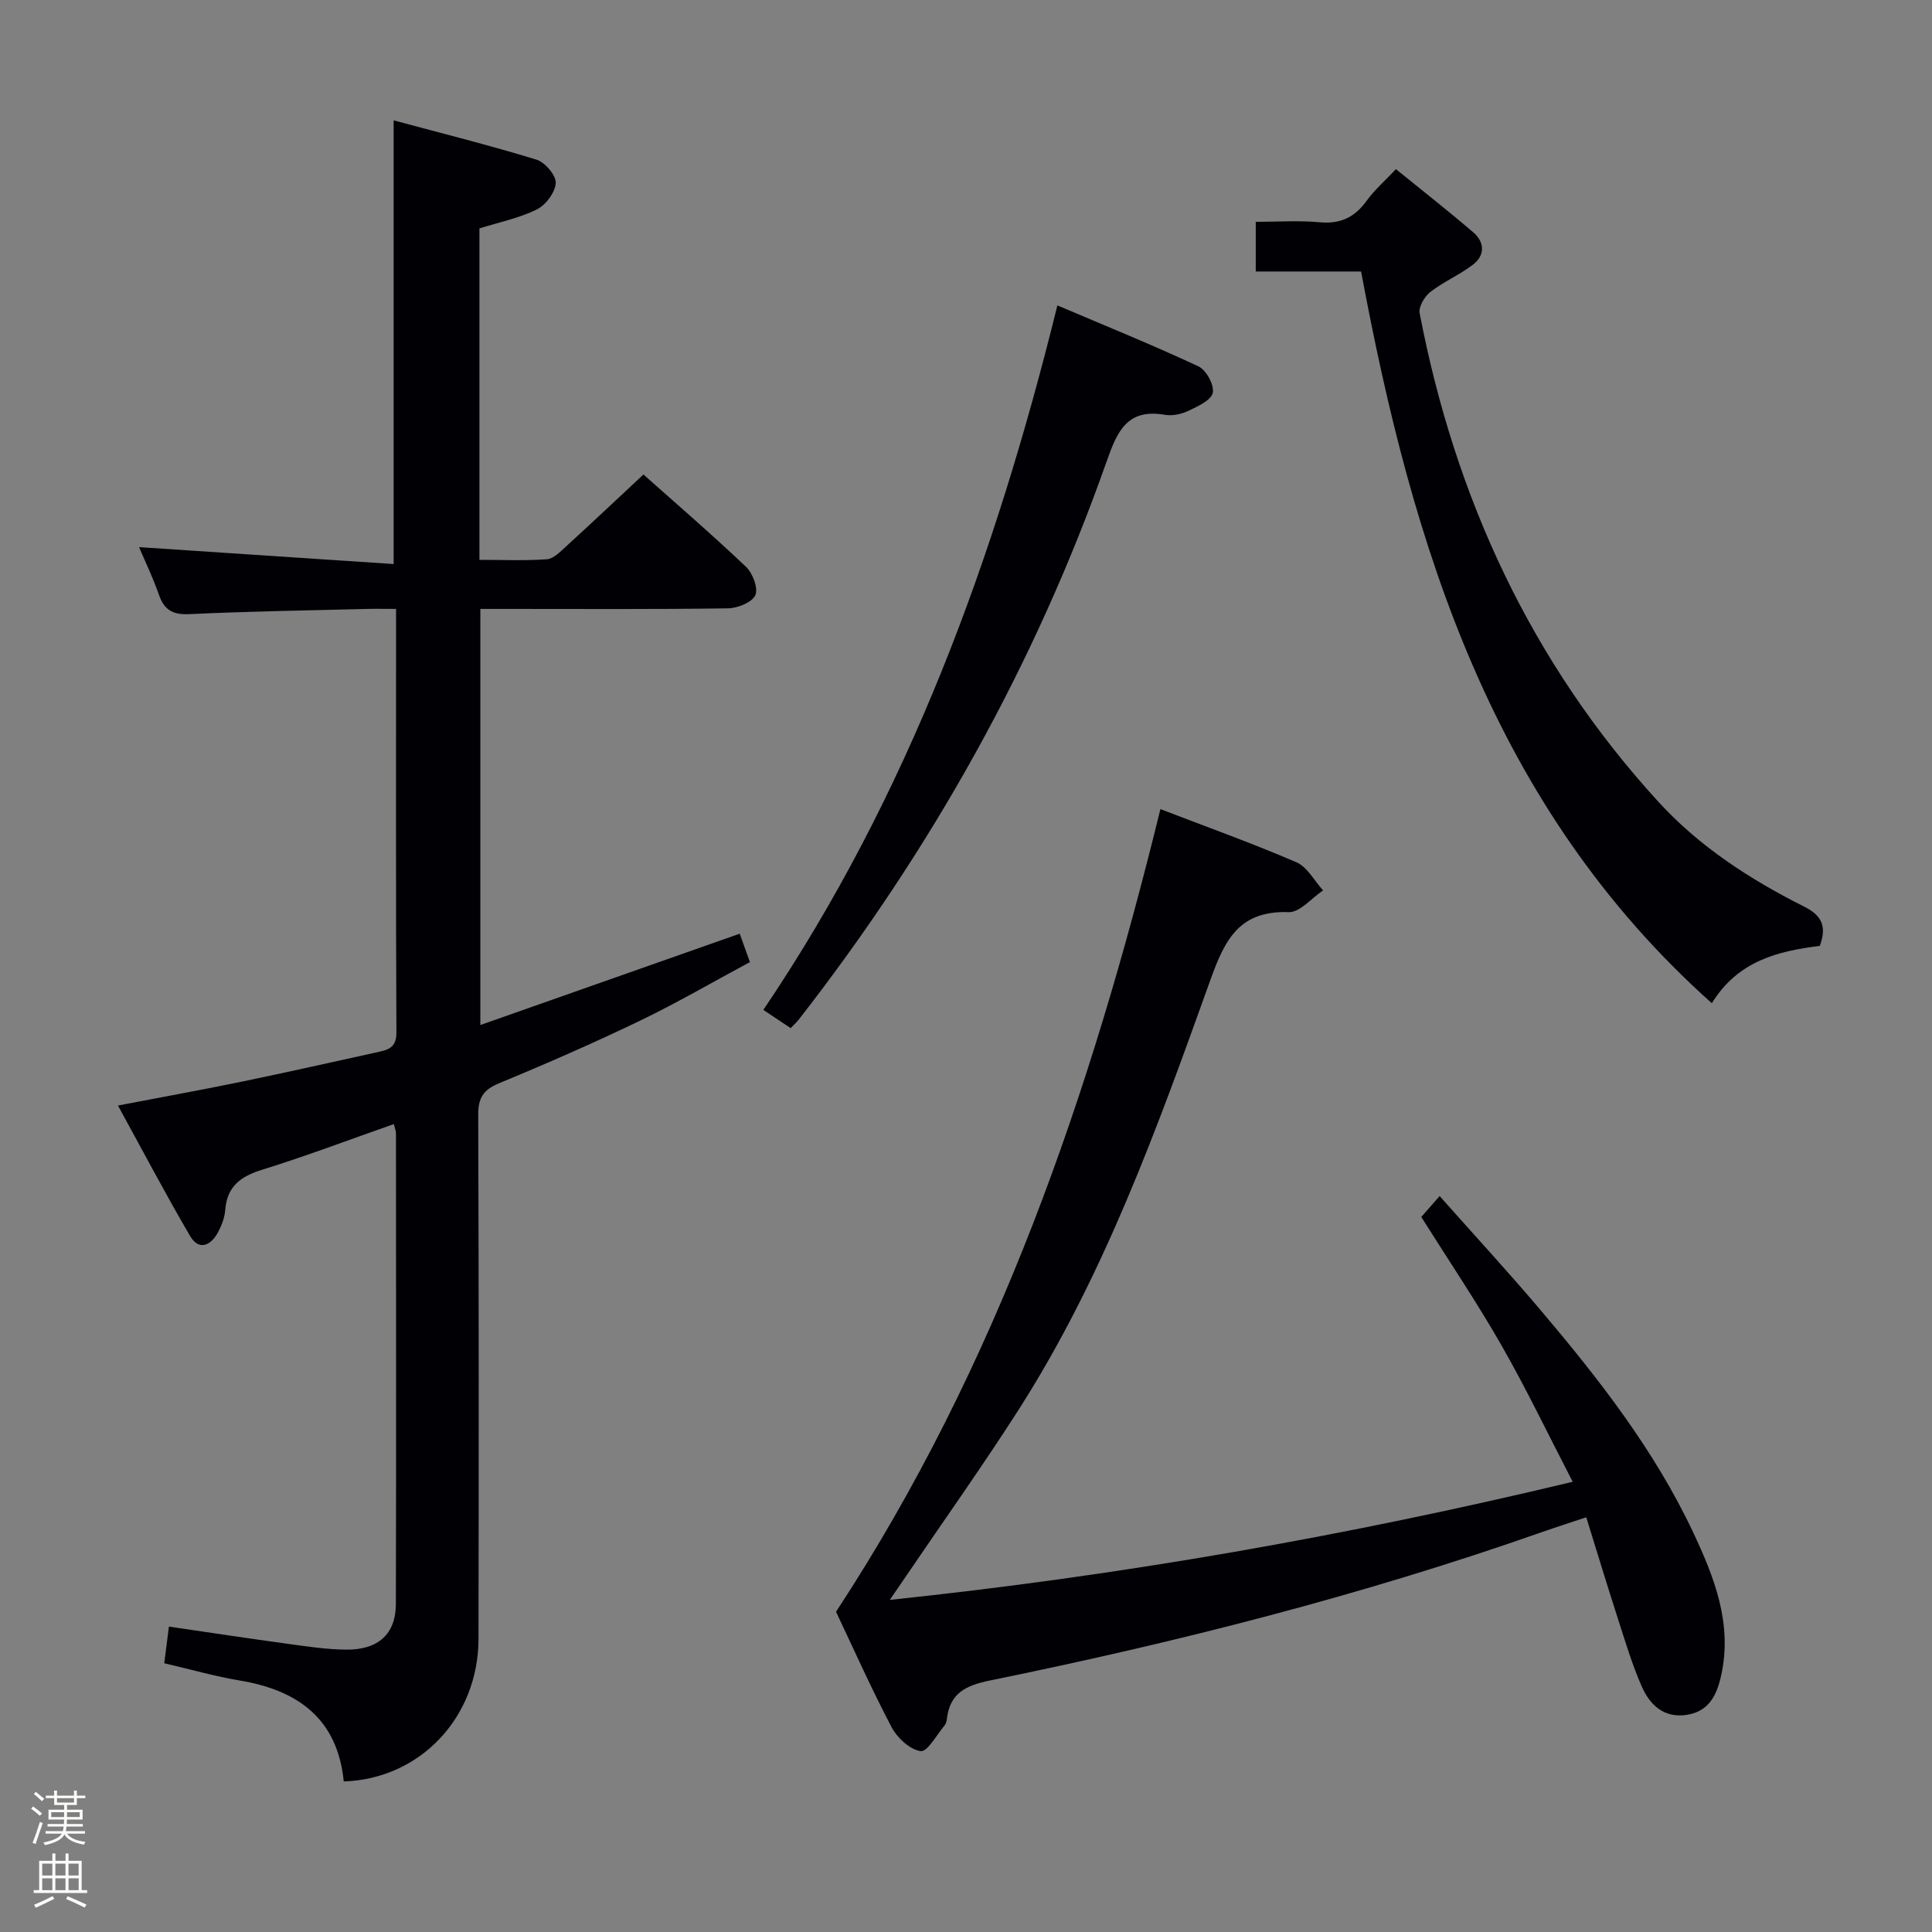 <svg enable-background="new 0 0 400 400" viewBox="0 0 400 400" xmlns="http://www.w3.org/2000/svg"><rect x="0" y="0" width="400" height="400" fill="#808080" stroke="none"/><path d="m6.44 374.46.42-.45c.65.47 1.27.95 1.85 1.44l-.45.49c-.65-.56-1.25-1.06-1.82-1.48m.93 7.33-.63-.26c.55-1.36 1.05-2.8 1.52-4.33.19.1.38.19.59.27-.46 1.29-.95 2.73-1.48 4.32m-.38-10.38.44-.42c.43.34 1.01.82 1.74 1.44l-.49.49c-.53-.51-1.09-1.01-1.69-1.51m2.5.35h1.72v-1.04h.59v1.04h3.52v-1.04h.59v1.04h1.75v.53h-1.75v1.42h-2.03v.97h3.22v2.03h-3.24c0 .35-.01.66-.03.93h3.32v.53h-3.37c-.03.27-.08.58-.15.94h3.96v.53h-3.71c.67.92 1.93 1.48 3.79 1.68-.13.24-.23.44-.29.59-2.13-.38-3.48-1.08-4.04-2.12-.43.97-1.77 1.72-4.03 2.23-.09-.19-.2-.37-.33-.55 2.1-.42 3.37-1.03 3.81-1.83h-3.36v-.53h3.58c.08-.29.13-.61.16-.94h-3.33v-.53h3.39c.02-.27.04-.58.04-.93h-3.23v-2.03h3.25v-.97h-2.07v-1.42h-1.73zm1.12 3.44v1h2.65c.01-.3.02-.44.01-.4v-.25-.35zm1.19-2h3.52v-.91h-3.52zm4.71 2h-2.63v.59c0 .15-.01.28-.01.4h2.64z" fill="#fcfbfa"/><path d="m13.56 383.74h.63v1.52h2.72v6.07h1.13v.6h-11.06v-.6h1.13v-6.07h2.73v-1.52h.63v1.52h2.1v-1.52zm-2.69 8.83.38.56c-1.24.63-2.53 1.25-3.85 1.85-.1-.21-.21-.42-.34-.63 1.36-.55 2.63-1.15 3.81-1.78m-2.13-4.27h2.1v-2.45h-2.1zm0 3.04h2.1v-2.46h-2.1zm2.72-3.04h2.1v-2.45h-2.1zm0 3.04h2.1v-2.46h-2.1zm6.07 3.6c-1.41-.71-2.7-1.3-3.86-1.78l.35-.56c1.45.62 2.75 1.19 3.88 1.72zm-1.25-9.09h-2.1v2.45h2.1zm-2.09 5.49h2.1v-2.46h-2.1z" fill="#fcfbfa"/><g fill="#010105"><path d="m24.42 228.89c9.04-1.74 17.32-3.23 25.56-4.93 9.42-1.95 18.81-4.06 28.2-6.13 2.13-.47 3.9-.89 3.89-3.99-.13-28.99-.07-57.98-.07-87.77-2.27 0-4.35-.05-6.43.01-12.14.31-24.28.5-36.41 1.07-3.43.16-5.18-.89-6.27-4.05-1.24-3.56-2.89-6.97-4.1-9.82 17.51 1.16 34.98 2.32 52.71 3.5 0-31.04 0-60.9 0-91.86 9.95 2.68 19.84 5.15 29.57 8.13 1.76.54 4.07 3.24 3.99 4.83-.1 1.94-2.06 4.57-3.91 5.48-3.66 1.81-7.81 2.65-11.89 3.93v68.62c4.76 0 9.37.21 13.95-.12 1.38-.1 2.78-1.55 3.95-2.62 5.28-4.82 10.48-9.73 16.06-14.93 6.74 6 14.15 12.39 21.24 19.12 1.39 1.32 2.56 4.46 1.92 5.87-.69 1.5-3.66 2.69-5.65 2.72-15.16.22-30.32.12-45.49.12-1.81 0-3.62 0-5.79 0v86.15c17.97-6.33 35.59-12.53 53.7-18.91.54 1.5 1.19 3.31 2.11 5.88-7.59 4.07-15.02 8.41-22.74 12.13-9.58 4.61-19.33 8.88-29.16 12.94-3.3 1.36-4.37 3.04-4.35 6.58.13 36.16.12 72.31.06 108.47-.03 16.22-12.05 29.01-27.9 29.52-1.27-12.91-9.42-18.89-21.55-20.9-5.05-.84-9.99-2.27-15.61-3.57.29-2.31.59-4.66.96-7.59 8.48 1.24 16.62 2.47 24.78 3.59 3.94.54 7.91 1.14 11.87 1.18 6.7.07 10.32-3.22 10.34-9.45.08-32.49.03-64.98.02-97.47 0-.46-.21-.92-.44-1.89-9.16 3.21-18.14 6.62-27.29 9.46-4.46 1.38-7.24 3.45-7.62 8.33-.12 1.6-.76 3.26-1.54 4.69-1.51 2.76-3.95 3.74-5.74.68-5.11-8.73-9.8-17.65-14.93-27z"/><path d="m325.61 306.79c-5.1-9.84-9.59-19.25-14.76-28.28-5.11-8.93-10.88-17.48-16.59-26.55.88-1.01 2.06-2.35 3.8-4.33 7.37 8.3 14.32 15.84 20.94 23.66 12.06 14.25 23.54 28.95 31.55 45.97 4.41 9.37 8.2 18.98 5.77 29.75-.9 3.98-2.52 7.29-7.01 8.02-4.76.77-7.7-2-9.39-5.84-2-4.53-3.42-9.33-4.95-14.06-2.19-6.76-4.24-13.57-6.55-20.99-3.37 1.12-6.29 2.05-9.19 3.07-37.32 13.12-75.57 22.82-114.28 30.72-4.96 1.01-8.27 2.6-8.9 7.9-.06.48-.18 1.04-.48 1.4-1.63 1.93-3.56 5.51-4.95 5.32-2.23-.3-4.85-2.73-6.01-4.93-4.18-7.93-7.83-16.14-11.52-23.92 33.42-50.93 52.73-107.34 67.16-166.18 9.67 3.72 19.04 7.07 28.15 11 2.26.97 3.71 3.83 5.53 5.83-2.38 1.58-4.8 4.58-7.12 4.5-10.05-.35-13.13 5.44-16.15 13.86-11.04 30.8-22.13 61.67-39.95 89.45-7.36 11.47-15.26 22.59-22.92 33.87-.99 1.46-2 2.91-3.57 5.21 47.99-5.04 94.44-13.2 141.39-24.45z"/><path d="m281.8 56.21c-7.53 0-14.47 0-21.81 0 0-3.46 0-6.52 0-10.28 4.36 0 8.83-.32 13.24.09 4.29.39 7.24-1.02 9.71-4.44 1.62-2.25 3.77-4.11 6.07-6.56 5.5 4.46 10.84 8.65 15.99 13.06 2.44 2.09 2.5 4.8-.12 6.78-2.76 2.08-6.03 3.48-8.76 5.6-1.19.93-2.45 3.07-2.2 4.37 7.32 38.16 23.03 72.28 49.4 101.14 8.53 9.33 19.03 16.12 30.22 21.74 3.83 1.92 4.65 4.24 3.23 8.13-8.64 1.06-16.98 3.1-22.35 11.87-45.44-40.58-62-94.53-72.62-151.5z"/><path d="m218.92 63.23c9.9 4.21 19.67 8.17 29.22 12.63 1.6.75 3.3 3.88 2.95 5.47-.34 1.56-3.12 2.81-5.05 3.73-1.44.69-3.32 1.09-4.86.82-7.8-1.35-9.86 3.4-12.05 9.62-14.82 42.08-36.39 80.49-63.8 115.65-.4.51-.89.94-1.63 1.71-1.8-1.2-3.53-2.36-5.66-3.77 30-44.38 47.97-93.55 60.88-145.86z"/></g></svg>